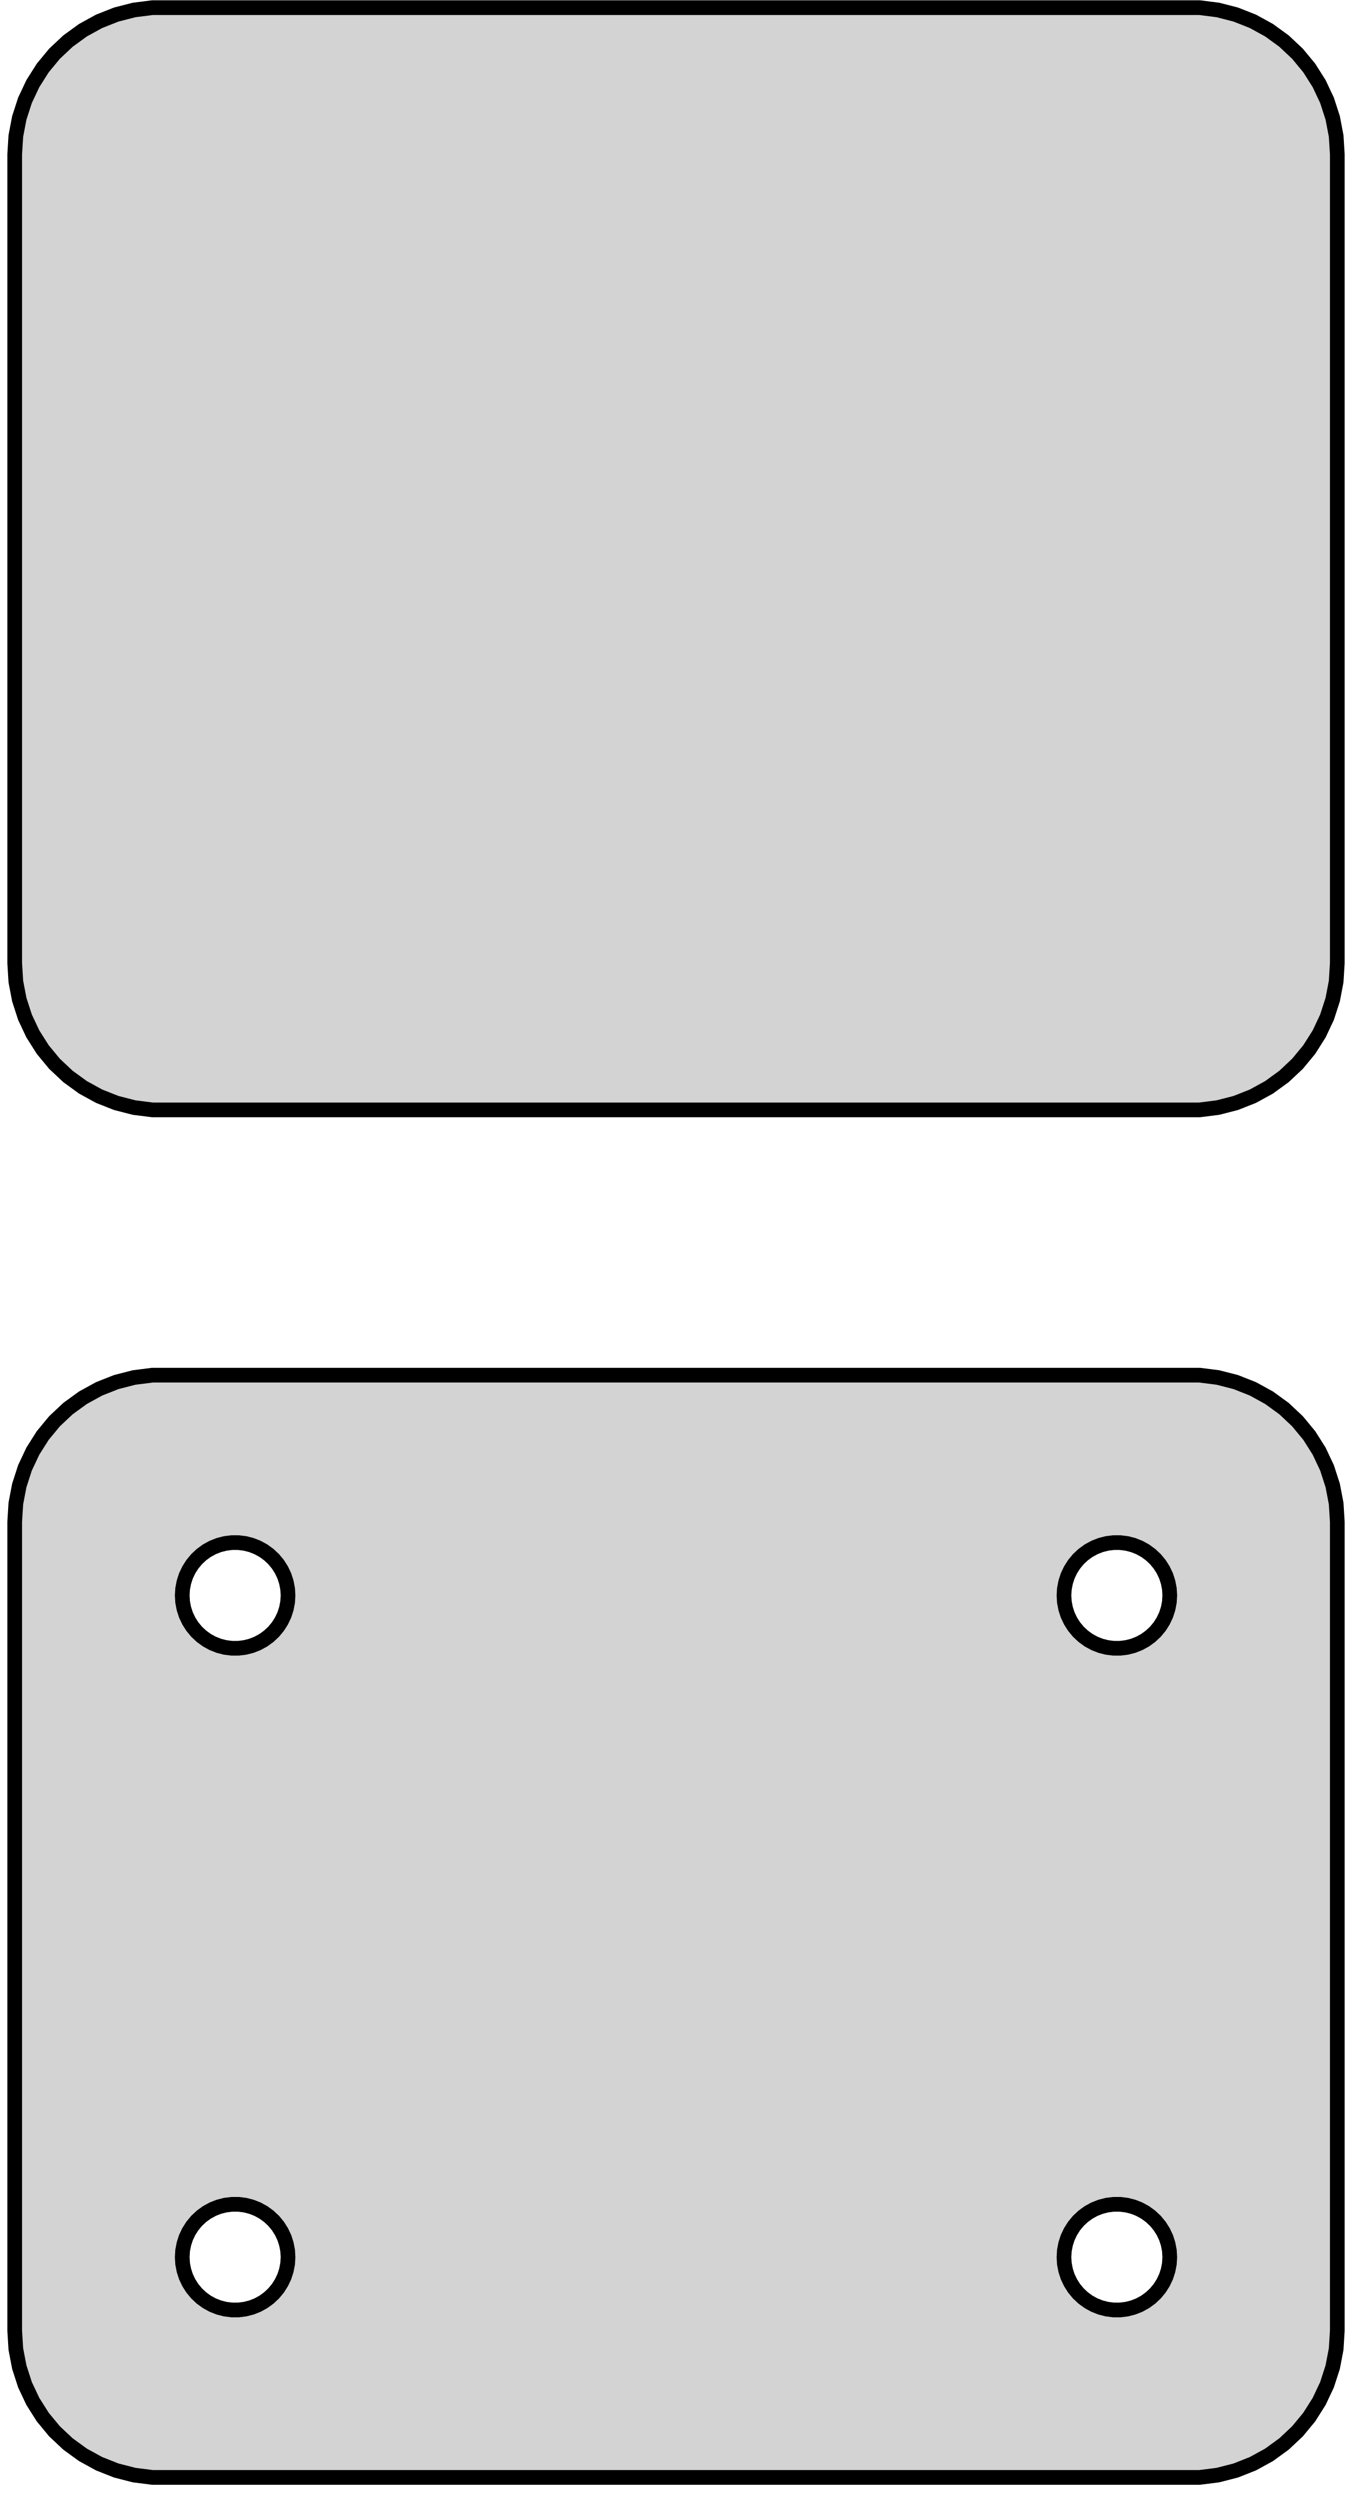 <?xml version="1.0" standalone="no"?>
<!DOCTYPE svg PUBLIC "-//W3C//DTD SVG 1.1//EN" "http://www.w3.org/Graphics/SVG/1.1/DTD/svg11.dtd">
<svg width="46mm" height="85mm" viewBox="-23 -112 46 85" xmlns="http://www.w3.org/2000/svg" version="1.1">
<title>OpenSCAD Model</title>
<path d="
M 18.437,-74.339 L 19.045,-74.495 L 19.629,-74.726 L 20.179,-75.028 L 20.687,-75.397 L 21.145,-75.827
 L 21.545,-76.311 L 21.881,-76.841 L 22.149,-77.409 L 22.343,-78.007 L 22.461,-78.623 L 22.5,-79.25
 L 22.5,-106.75 L 22.461,-107.377 L 22.343,-107.993 L 22.149,-108.591 L 21.881,-109.159 L 21.545,-109.689
 L 21.145,-110.173 L 20.687,-110.603 L 20.179,-110.972 L 19.629,-111.274 L 19.045,-111.505 L 18.437,-111.661
 L 17.814,-111.74 L -17.814,-111.74 L -18.437,-111.661 L -19.045,-111.505 L -19.629,-111.274 L -20.179,-110.972
 L -20.687,-110.603 L -21.145,-110.173 L -21.545,-109.689 L -21.881,-109.159 L -22.149,-108.591 L -22.343,-107.993
 L -22.461,-107.377 L -22.5,-106.75 L -22.5,-79.25 L -22.461,-78.623 L -22.343,-78.007 L -22.149,-77.409
 L -21.881,-76.841 L -21.545,-76.311 L -21.145,-75.827 L -20.687,-75.397 L -20.179,-75.028 L -19.629,-74.726
 L -19.045,-74.495 L -18.437,-74.339 L -17.814,-74.26 L 17.814,-74.26 z
M 18.437,-27.839 L 19.045,-27.995 L 19.629,-28.226 L 20.179,-28.528 L 20.687,-28.897 L 21.145,-29.327
 L 21.545,-29.811 L 21.881,-30.341 L 22.149,-30.909 L 22.343,-31.507 L 22.461,-32.123 L 22.5,-32.75
 L 22.5,-60.25 L 22.461,-60.877 L 22.343,-61.493 L 22.149,-62.091 L 21.881,-62.659 L 21.545,-63.189
 L 21.145,-63.673 L 20.687,-64.103 L 20.179,-64.472 L 19.629,-64.774 L 19.045,-65.005 L 18.437,-65.161
 L 17.814,-65.24 L -17.814,-65.24 L -18.437,-65.161 L -19.045,-65.005 L -19.629,-64.774 L -20.179,-64.472
 L -20.687,-64.103 L -21.145,-63.673 L -21.545,-63.189 L -21.881,-62.659 L -22.149,-62.091 L -22.343,-61.493
 L -22.461,-60.877 L -22.5,-60.25 L -22.5,-32.75 L -22.461,-32.123 L -22.343,-31.507 L -22.149,-30.909
 L -21.881,-30.341 L -21.545,-29.811 L -21.145,-29.327 L -20.687,-28.897 L -20.179,-28.528 L -19.629,-28.226
 L -19.045,-27.995 L -18.437,-27.839 L -17.814,-27.76 L 17.814,-27.76 z
M 14.887,-55.954 L 14.663,-55.982 L 14.444,-56.038 L 14.234,-56.121 L 14.036,-56.23 L 13.853,-56.363
 L 13.688,-56.518 L 13.544,-56.692 L 13.423,-56.883 L 13.326,-57.087 L 13.257,-57.302 L 13.214,-57.524
 L 13.2,-57.75 L 13.214,-57.976 L 13.257,-58.198 L 13.326,-58.413 L 13.423,-58.617 L 13.544,-58.808
 L 13.688,-58.982 L 13.853,-59.137 L 14.036,-59.27 L 14.234,-59.379 L 14.444,-59.462 L 14.663,-59.518
 L 14.887,-59.546 L 15.113,-59.546 L 15.337,-59.518 L 15.556,-59.462 L 15.766,-59.379 L 15.964,-59.27
 L 16.147,-59.137 L 16.312,-58.982 L 16.456,-58.808 L 16.577,-58.617 L 16.674,-58.413 L 16.743,-58.198
 L 16.786,-57.976 L 16.8,-57.75 L 16.786,-57.524 L 16.743,-57.302 L 16.674,-57.087 L 16.577,-56.883
 L 16.456,-56.692 L 16.312,-56.518 L 16.147,-56.363 L 15.964,-56.23 L 15.766,-56.121 L 15.556,-56.038
 L 15.337,-55.982 L 15.113,-55.954 z
M -15.113,-55.954 L -15.337,-55.982 L -15.556,-56.038 L -15.766,-56.121 L -15.964,-56.23 L -16.147,-56.363
 L -16.312,-56.518 L -16.456,-56.692 L -16.577,-56.883 L -16.674,-57.087 L -16.743,-57.302 L -16.786,-57.524
 L -16.8,-57.75 L -16.786,-57.976 L -16.743,-58.198 L -16.674,-58.413 L -16.577,-58.617 L -16.456,-58.808
 L -16.312,-58.982 L -16.147,-59.137 L -15.964,-59.27 L -15.766,-59.379 L -15.556,-59.462 L -15.337,-59.518
 L -15.113,-59.546 L -14.887,-59.546 L -14.663,-59.518 L -14.444,-59.462 L -14.234,-59.379 L -14.036,-59.27
 L -13.853,-59.137 L -13.688,-58.982 L -13.544,-58.808 L -13.423,-58.617 L -13.326,-58.413 L -13.257,-58.198
 L -13.214,-57.976 L -13.2,-57.75 L -13.214,-57.524 L -13.257,-57.302 L -13.326,-57.087 L -13.423,-56.883
 L -13.544,-56.692 L -13.688,-56.518 L -13.853,-56.363 L -14.036,-56.23 L -14.234,-56.121 L -14.444,-56.038
 L -14.663,-55.982 L -14.887,-55.954 z
M 14.887,-33.454 L 14.663,-33.482 L 14.444,-33.538 L 14.234,-33.621 L 14.036,-33.73 L 13.853,-33.863
 L 13.688,-34.018 L 13.544,-34.192 L 13.423,-34.383 L 13.326,-34.587 L 13.257,-34.802 L 13.214,-35.024
 L 13.2,-35.25 L 13.214,-35.476 L 13.257,-35.698 L 13.326,-35.913 L 13.423,-36.117 L 13.544,-36.308
 L 13.688,-36.482 L 13.853,-36.637 L 14.036,-36.77 L 14.234,-36.879 L 14.444,-36.962 L 14.663,-37.018
 L 14.887,-37.046 L 15.113,-37.046 L 15.337,-37.018 L 15.556,-36.962 L 15.766,-36.879 L 15.964,-36.77
 L 16.147,-36.637 L 16.312,-36.482 L 16.456,-36.308 L 16.577,-36.117 L 16.674,-35.913 L 16.743,-35.698
 L 16.786,-35.476 L 16.8,-35.25 L 16.786,-35.024 L 16.743,-34.802 L 16.674,-34.587 L 16.577,-34.383
 L 16.456,-34.192 L 16.312,-34.018 L 16.147,-33.863 L 15.964,-33.73 L 15.766,-33.621 L 15.556,-33.538
 L 15.337,-33.482 L 15.113,-33.454 z
M -15.113,-33.454 L -15.337,-33.482 L -15.556,-33.538 L -15.766,-33.621 L -15.964,-33.73 L -16.147,-33.863
 L -16.312,-34.018 L -16.456,-34.192 L -16.577,-34.383 L -16.674,-34.587 L -16.743,-34.802 L -16.786,-35.024
 L -16.8,-35.25 L -16.786,-35.476 L -16.743,-35.698 L -16.674,-35.913 L -16.577,-36.117 L -16.456,-36.308
 L -16.312,-36.482 L -16.147,-36.637 L -15.964,-36.77 L -15.766,-36.879 L -15.556,-36.962 L -15.337,-37.018
 L -15.113,-37.046 L -14.887,-37.046 L -14.663,-37.018 L -14.444,-36.962 L -14.234,-36.879 L -14.036,-36.77
 L -13.853,-36.637 L -13.688,-36.482 L -13.544,-36.308 L -13.423,-36.117 L -13.326,-35.913 L -13.257,-35.698
 L -13.214,-35.476 L -13.2,-35.25 L -13.214,-35.024 L -13.257,-34.802 L -13.326,-34.587 L -13.423,-34.383
 L -13.544,-34.192 L -13.688,-34.018 L -13.853,-33.863 L -14.036,-33.73 L -14.234,-33.621 L -14.444,-33.538
 L -14.663,-33.482 L -14.887,-33.454 z
" stroke="black" fill="lightgray" stroke-width="0.5"/>
</svg>

